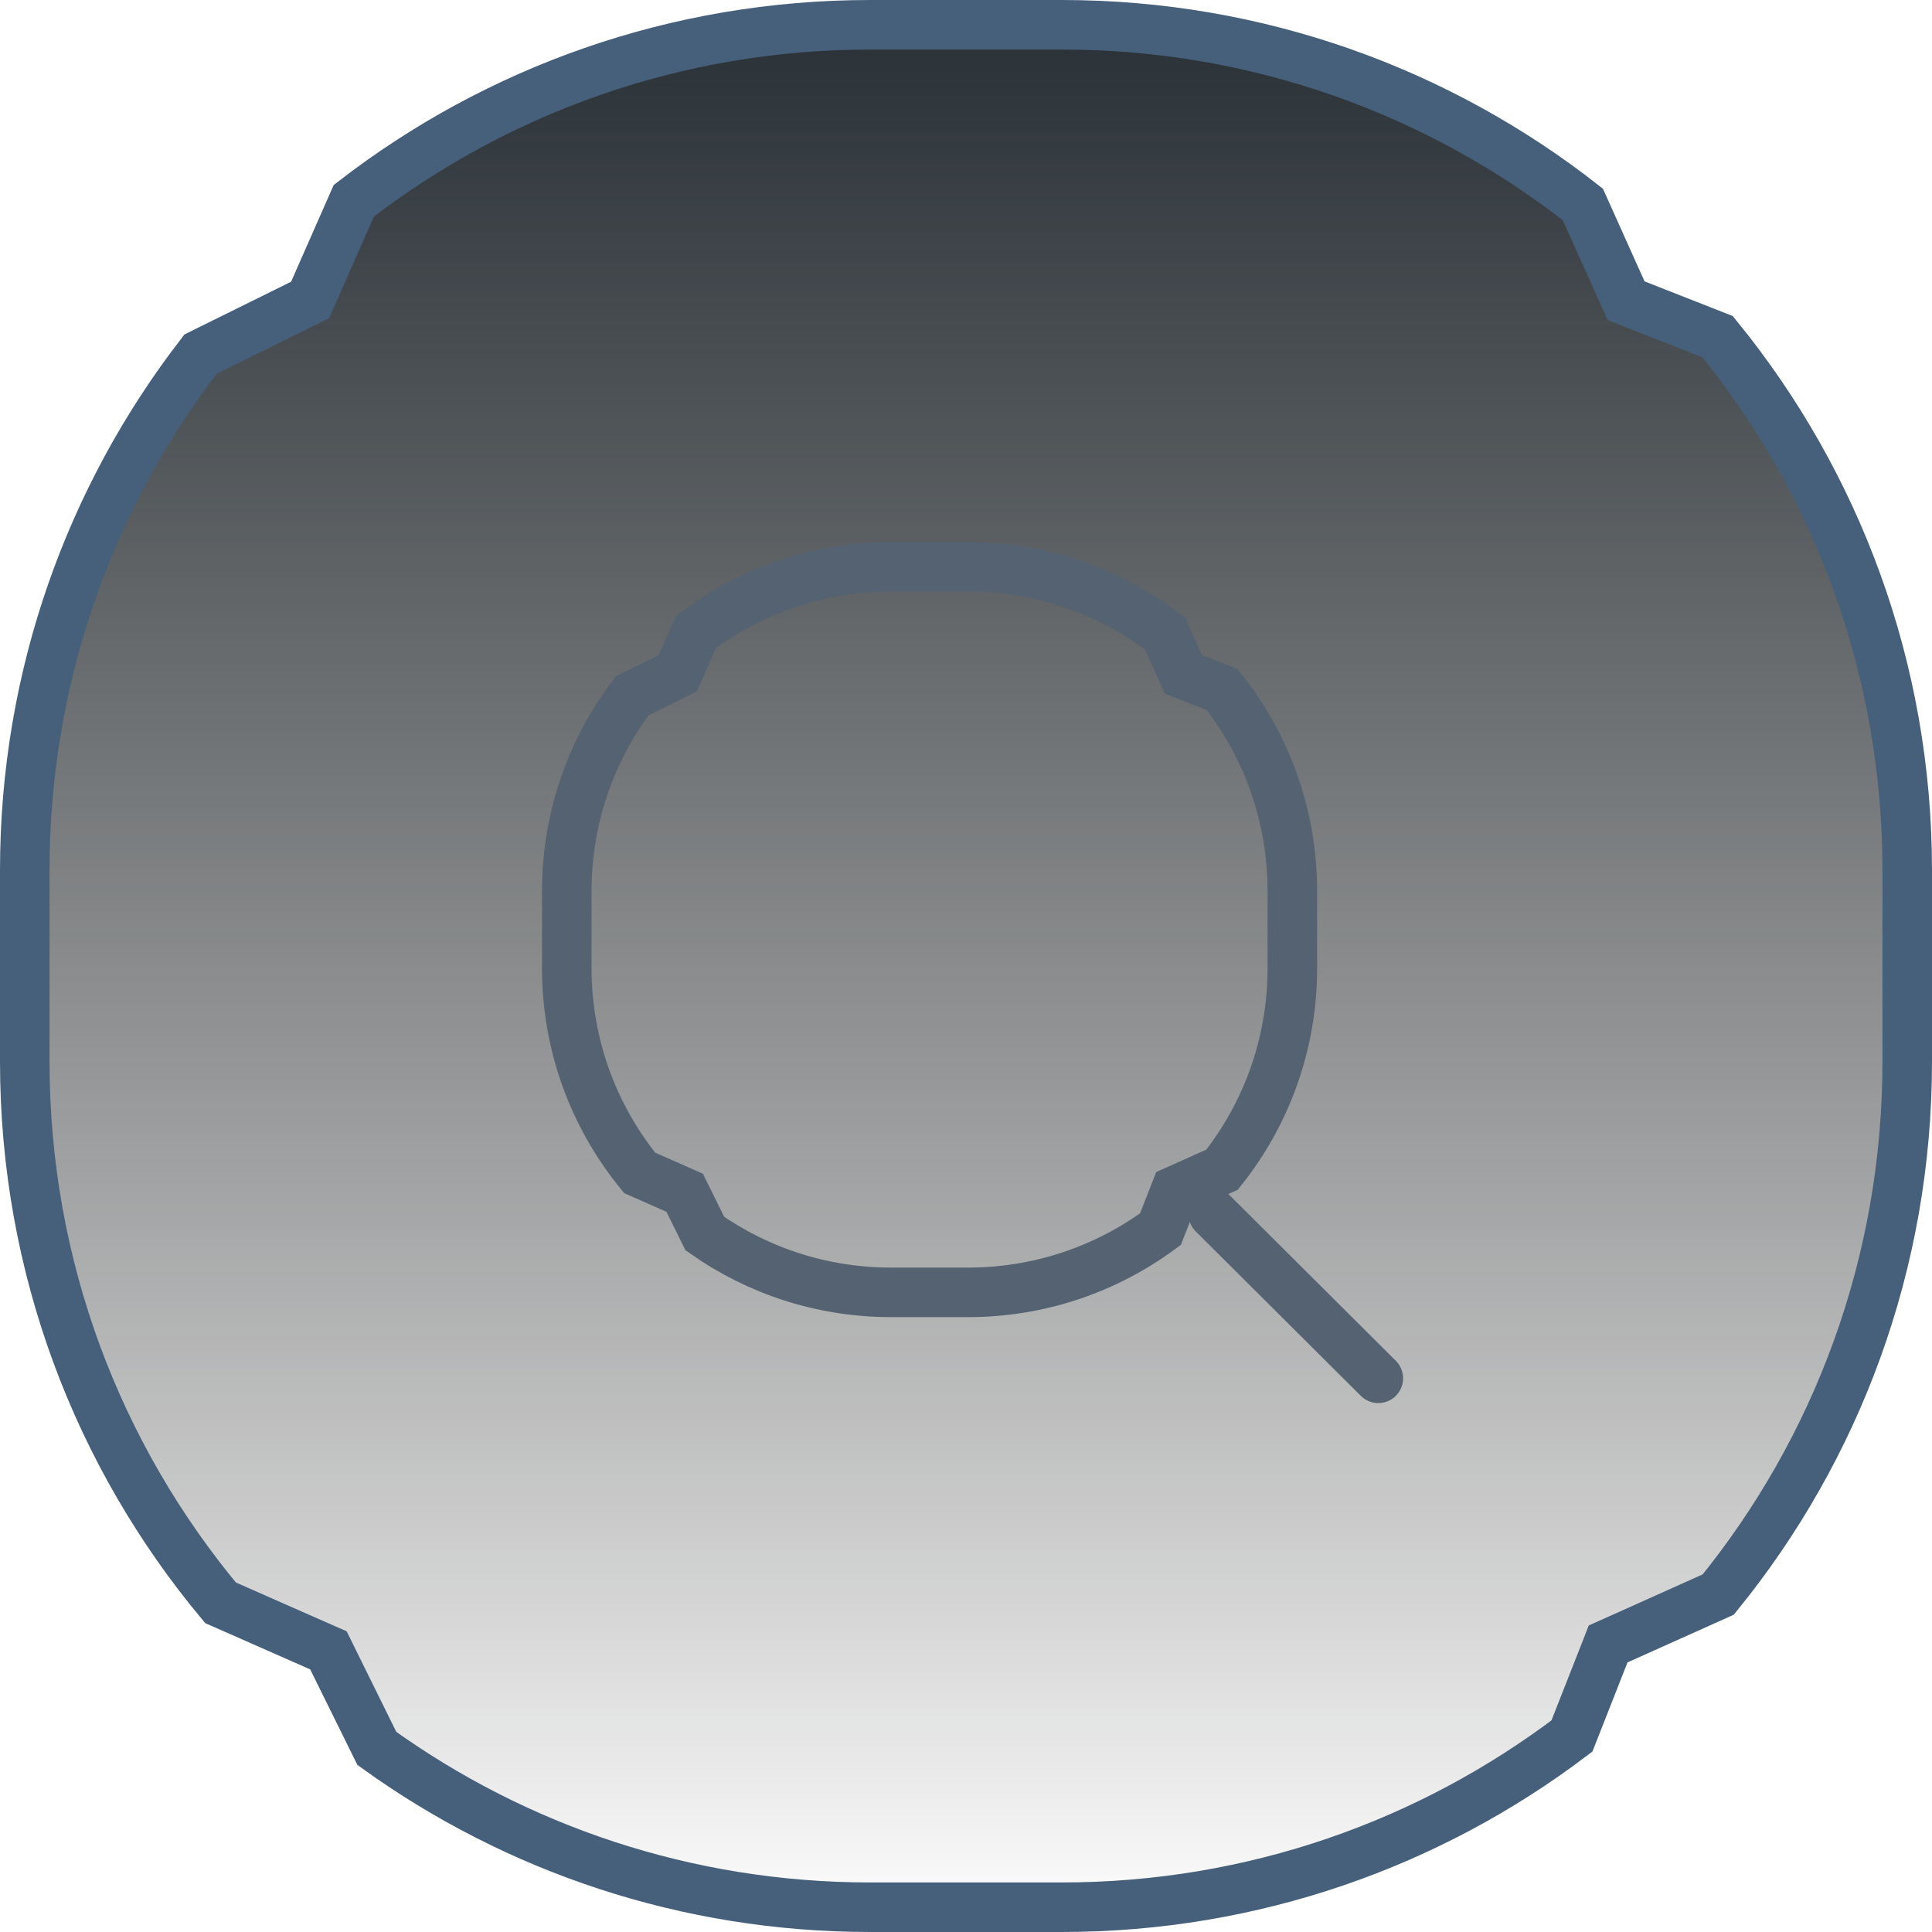 <svg width="39" height="39" viewBox="0 0 39 39" fill="none" xmlns="http://www.w3.org/2000/svg">
<path d="M6.097 6.136L6.26 6.056L6.333 5.89L7.142 4.053C10.025 1.825 13.641 0.5 17.568 0.5H21.432C25.402 0.5 29.053 1.854 31.952 4.127L32.741 5.884L32.825 6.07L33.014 6.145L34.673 6.797C37.066 9.735 38.5 13.483 38.5 17.568V21.432C38.5 25.51 37.071 29.253 34.685 32.188L32.648 33.102L32.462 33.185L32.388 33.375L31.732 35.043C28.869 37.213 25.302 38.5 21.432 38.5H17.568C13.849 38.5 10.41 37.312 7.607 35.294L6.71 33.477L6.63 33.314L6.463 33.241L4.452 32.355C1.984 29.395 0.5 25.588 0.5 21.432V17.568C0.5 13.644 1.824 10.03 4.049 7.148L6.097 6.136Z" fill="url(#paint0_linear_3346_27683)" stroke="#465F7B"/>
<path d="M24.491 24.504L27.823 27.823" stroke="#546271" stroke-linecap="round" stroke-linejoin="round"/>
<path d="M13.52 13.672L13.683 13.591L13.756 13.425L14.049 12.759C15.146 11.932 16.51 11.441 17.989 11.441H19.54C21.037 11.441 22.415 11.943 23.518 12.788L23.804 13.425L23.887 13.611L24.077 13.685L24.669 13.918C25.558 15.036 26.088 16.45 26.088 17.99V19.54C26.088 21.08 25.558 22.494 24.669 23.612L23.917 23.949L23.731 24.032L23.657 24.222L23.425 24.812C22.338 25.614 20.995 26.088 19.54 26.088H17.989C16.589 26.088 15.293 25.649 14.228 24.901L13.902 24.24L13.821 24.077L13.655 24.004L12.913 23.677C11.993 22.549 11.441 21.11 11.441 19.54V17.99C11.441 16.509 11.932 15.143 12.761 14.046L13.52 13.672Z" stroke="#546271"/>
<defs>
<linearGradient id="paint0_linear_3346_27683" x1="19.5" y1="0" x2="19.5" y2="39" gradientUnits="userSpaceOnUse">
<stop stop-color="#272F35"/>
<stop offset="1" stop-opacity="0"/>
</linearGradient>
</defs>
</svg>

